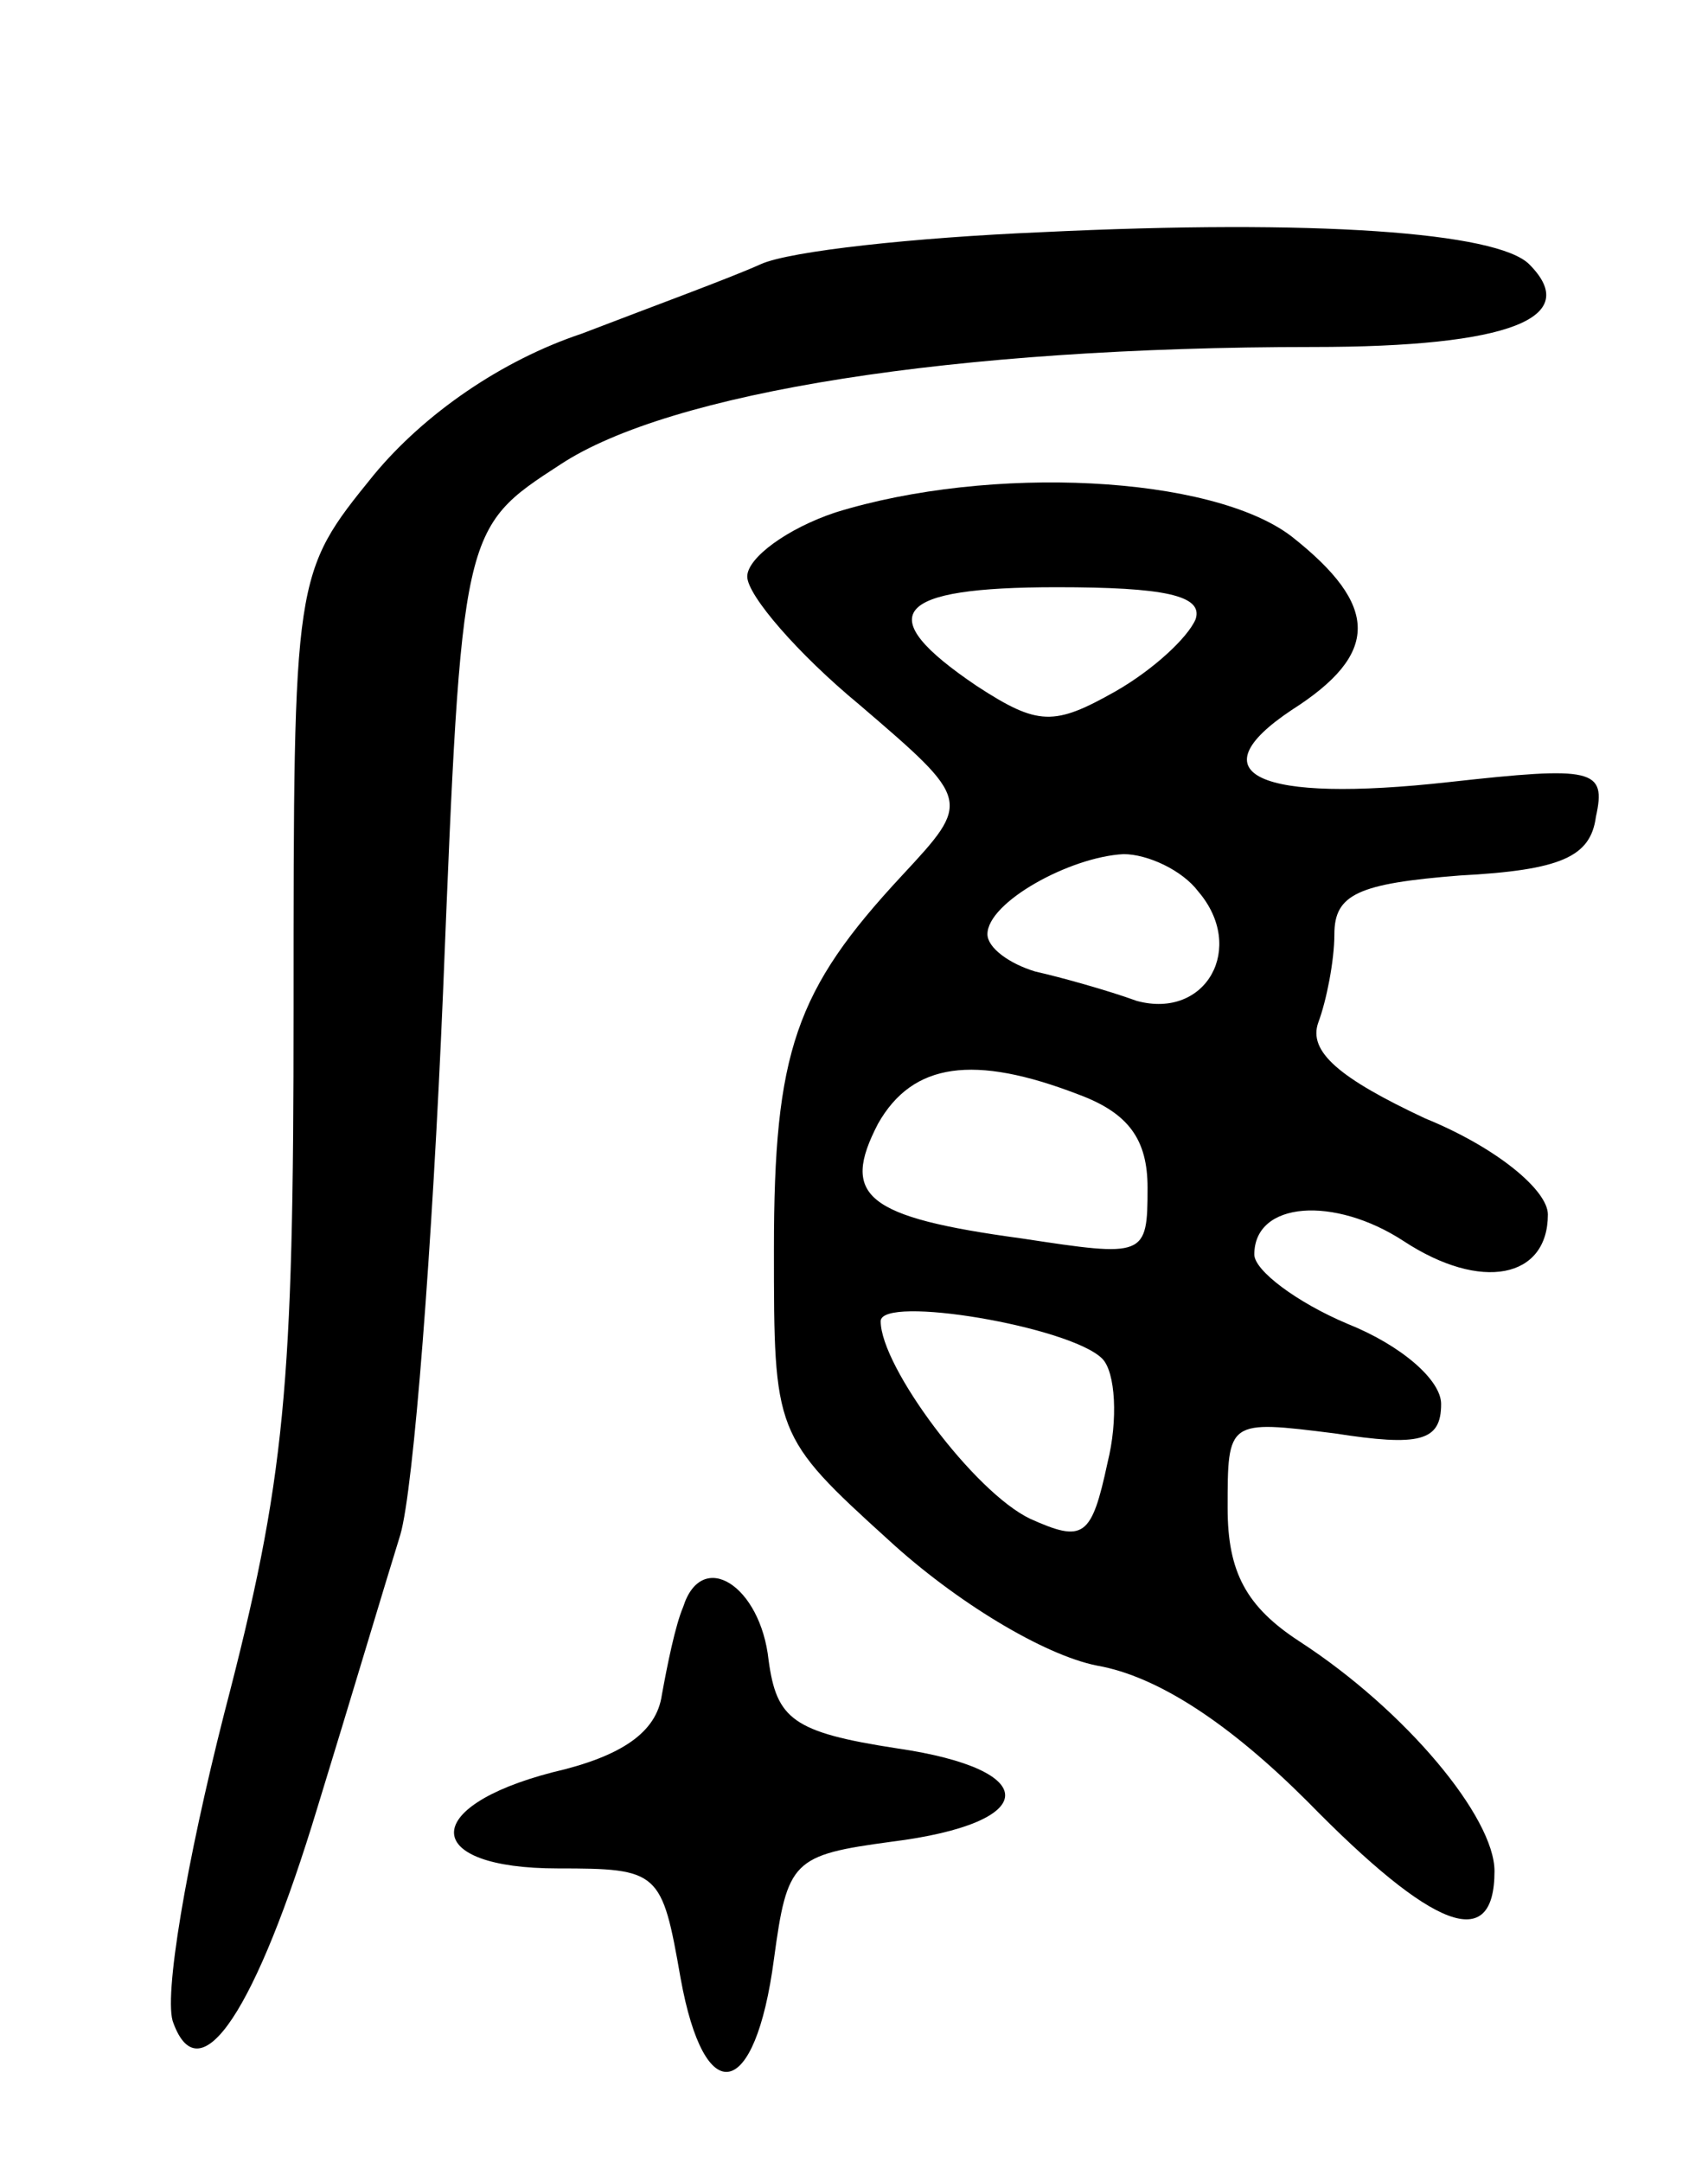 <svg version="1.0" xmlns="http://www.w3.org/2000/svg"
 width="64pt" height="81pt" viewBox="0 0 64 81"
 preserveAspectRatio="xMidYMid meet">
<g transform="translate(0,81) scale(0.1,-0.1)"
fill="#000000" stroke="none">
<path d="M390 723 c-47 -2 -94 -7 -105 -12 -11 -5 -41 -16 -67 -26 -30 -10
-59 -30 -78 -53 -30 -37 -30 -37 -30 -200 0 -142 -3 -176 -26 -264 -14 -55
-23 -107 -19 -116 10 -27 31 5 54 81 12 39 26 86 31 102 5 17 12 108 16 203 7
174 7 174 44 198 41 27 147 44 282 44 74 0 101 11 81 31 -12 12 -80 17 -183
12z"/>
<path d="M313 618 c-18 -6 -33 -17 -33 -24 0 -7 19 -29 42 -48 42 -36 42 -36
16 -64 -40 -43 -48 -66 -48 -140 0 -69 0 -70 43 -109 25 -23 58 -43 78 -47 23
-4 50 -22 79 -51 47 -48 70 -57 70 -26 0 20 -33 60 -73 86 -20 13 -27 26 -27
50 0 33 0 33 40 28 32 -5 40 -3 40 11 0 9 -15 22 -35 30 -19 8 -35 20 -35 26
0 20 30 22 56 5 29 -19 54 -14 54 10 0 9 -19 25 -46 36 -32 15 -44 25 -40 36
3 8 6 23 6 33 0 15 9 19 47 22 38 2 49 7 51 22 4 18 -1 19 -55 13 -72 -8 -95
3 -59 27 33 21 33 39 0 65 -30 23 -113 27 -171 9z m135 -40 c-3 -7 -16 -19
-30 -27 -23 -13 -29 -13 -52 2 -40 27 -31 37 30 37 40 0 55 -3 52 -12z m1
-102 c18 -21 3 -48 -23 -41 -11 4 -29 9 -38 11 -10 3 -18 9 -18 14 0 12 31 29
51 30 9 0 22 -6 28 -14z m-45 -76 c19 -7 26 -17 26 -35 0 -26 -1 -26 -47 -19
-59 8 -68 16 -54 43 13 23 36 26 75 11z m9 -99 c5 -5 6 -23 2 -39 -6 -28 -9
-30 -29 -21 -21 10 -56 57 -56 74 0 10 71 -2 83 -14z"/>
<path d="M256 208 c-3 -7 -6 -22 -8 -33 -2 -14 -15 -23 -41 -29 -50 -13 -49
-36 2 -36 38 0 39 -1 46 -41 9 -50 28 -46 35 7 5 37 7 39 44 44 56 7 57 27 2
35 -39 6 -45 11 -48 33 -3 28 -25 42 -32 20z"/>
</g>
</svg>
